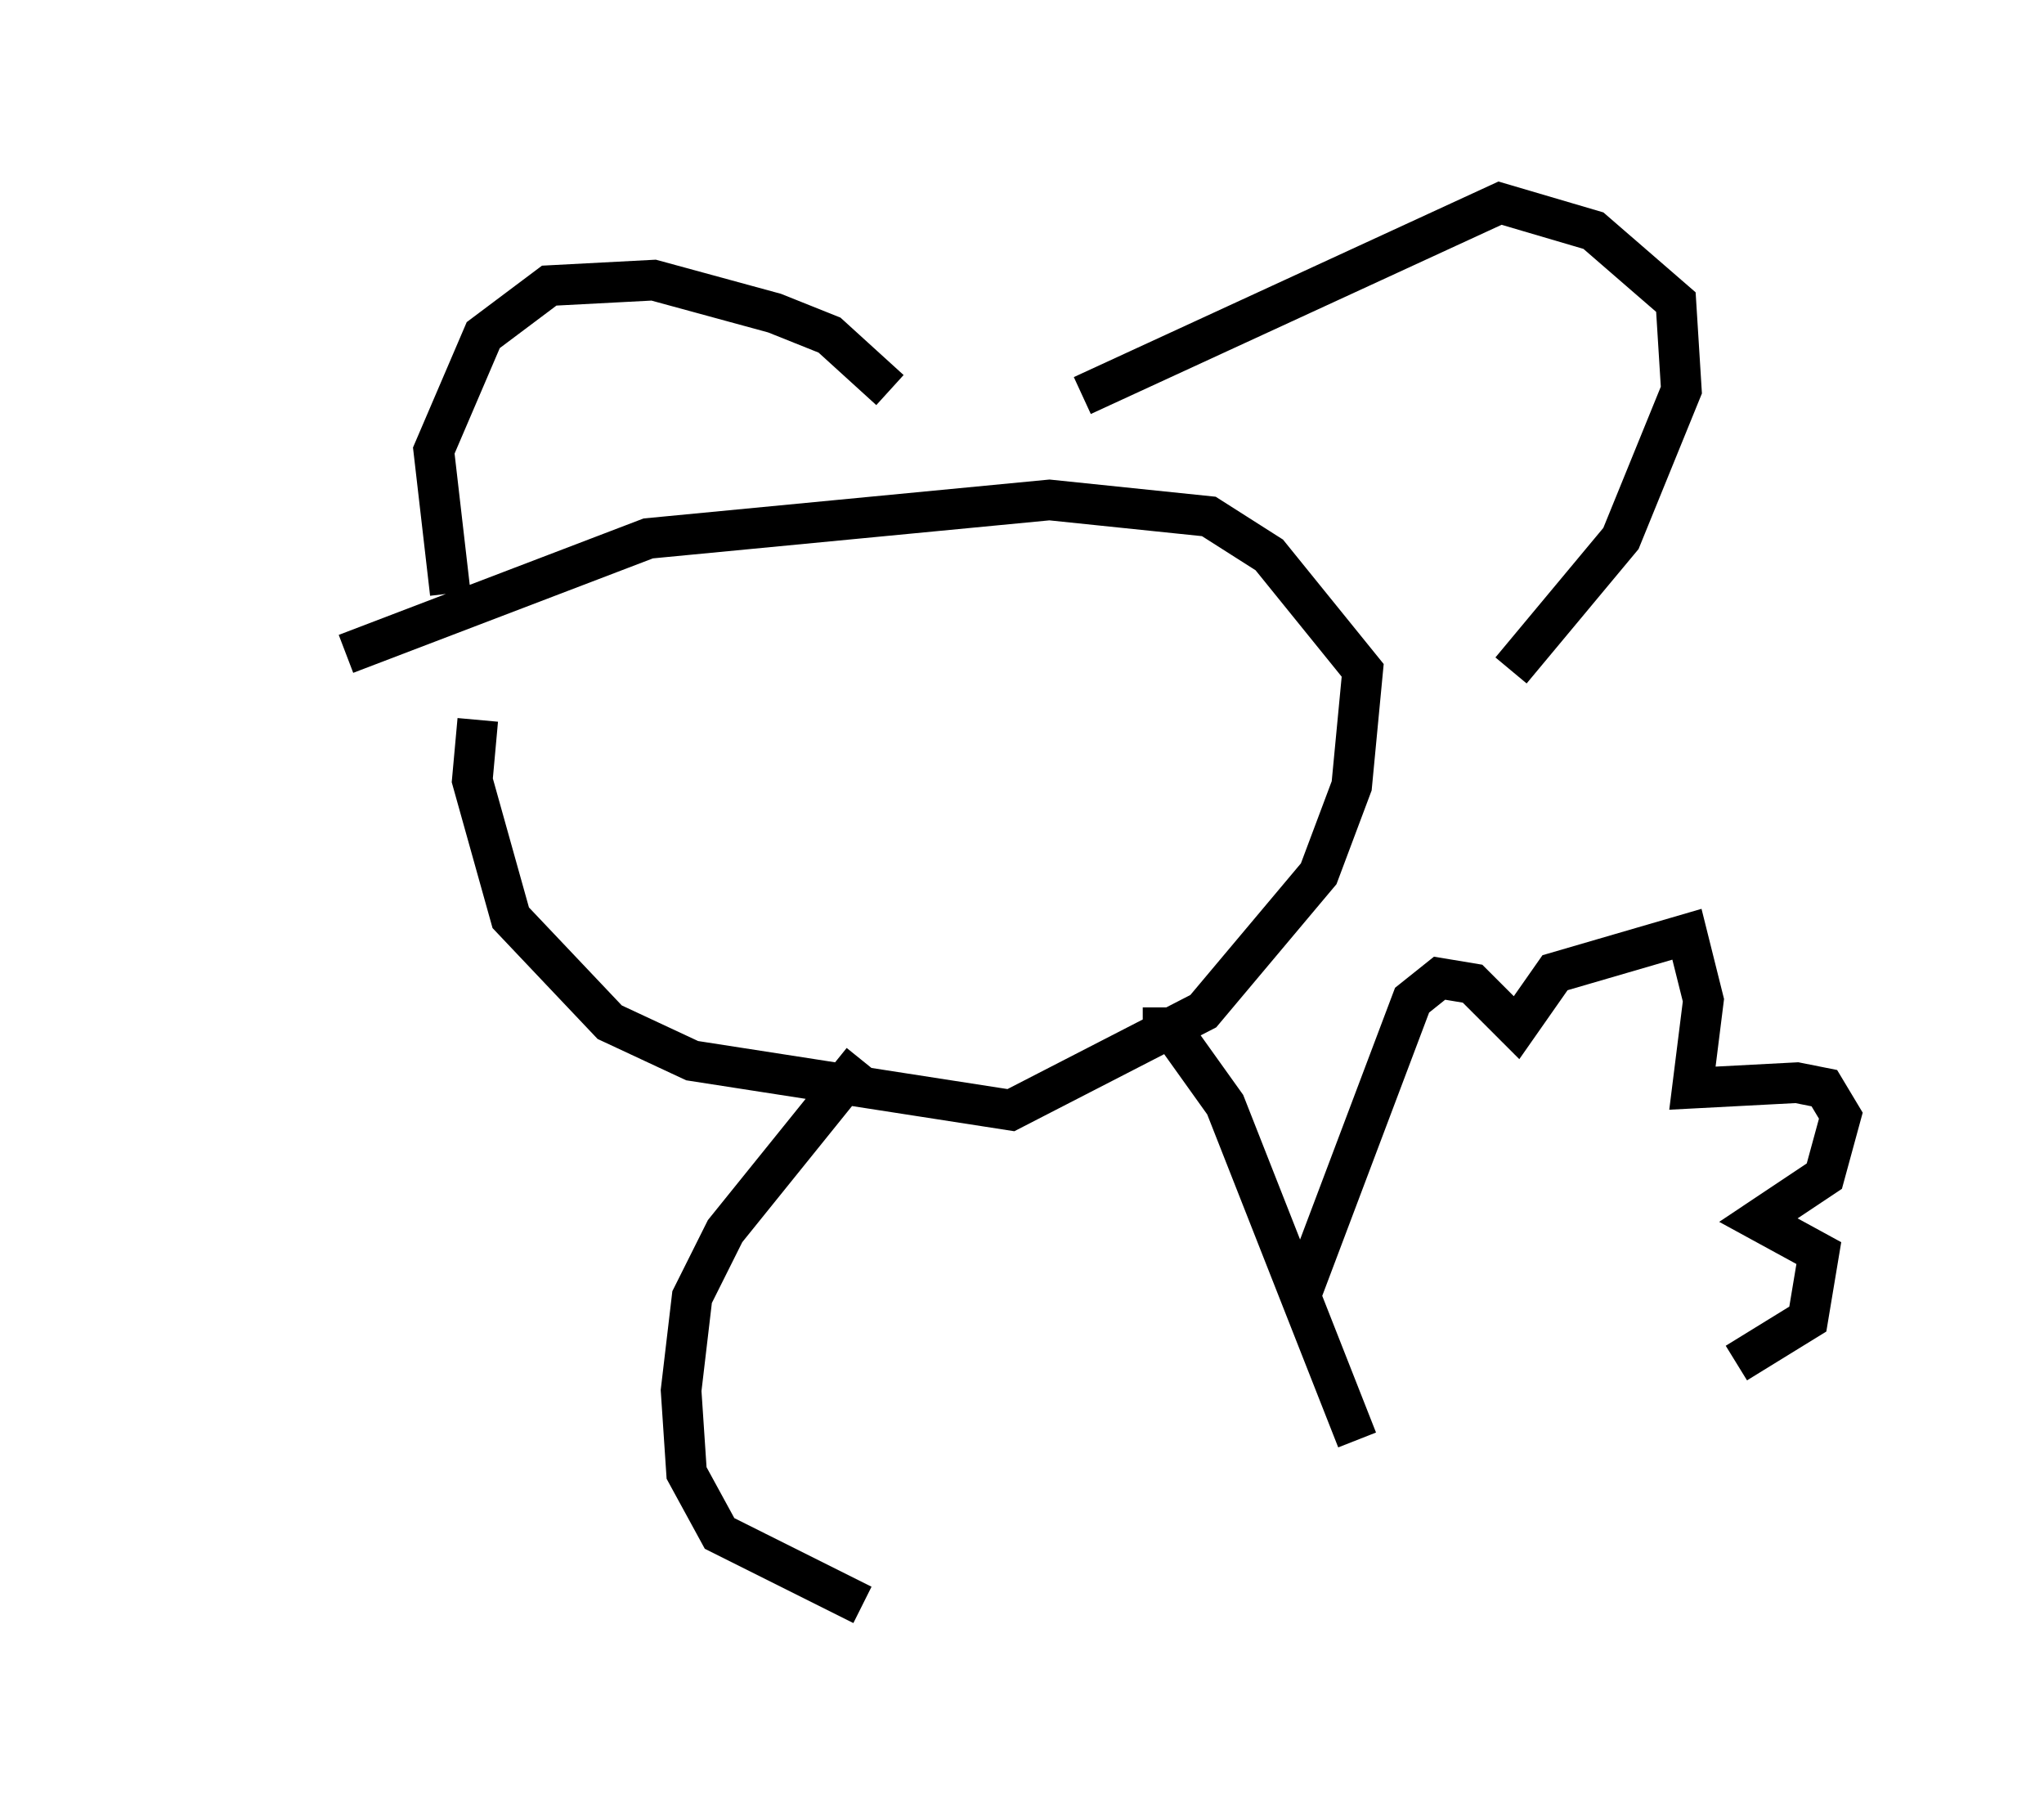 <?xml version="1.0" encoding="utf-8" ?>
<svg baseProfile="full" height="44.506" version="1.1" width="50.324" xmlns="http://www.w3.org/2000/svg" xmlns:ev="http://www.w3.org/2001/xml-events" xmlns:xlink="http://www.w3.org/1999/xlink"><defs /><rect fill="white" height="44.506" width="50.324" x="0" y="0" /><path d="M5, 19.208 m3.518, -3.112 l7.442, -2.842 9.878, -0.947 l3.924, 0.406 1.488, 0.947 l2.3, 2.842 -0.271, 2.842 l-0.812, 2.165 -2.842, 3.383 l-4.736, 2.436 -7.848, -1.218 l-2.03, -0.947 -2.436, -2.571 l-0.947, -3.383 0.135, -1.488 m-0.677, -3.112 l-0.406, -3.518 1.218, -2.842 l1.624, -1.218 2.571, -0.135 l2.977, 0.812 1.353, 0.541 l1.488, 1.353 m4.736, 0.135 l10.284, -4.736 2.3, 0.677 l2.03, 1.759 0.135, 2.165 l-1.488, 3.654 -2.706, 3.248 m-15.967, 9.607 l-3.383, 4.195 -0.812, 1.624 l-0.271, 2.3 0.135, 2.03 l0.812, 1.488 3.518, 1.759 m6.901, -14.208 l0.677, 0.0 1.353, 1.894 l3.248, 8.254 m-1.353, -3.654 l2.706, -7.172 0.677, -0.541 l0.812, 0.135 1.083, 1.083 l0.947, -1.353 3.248, -0.947 l0.406, 1.624 -0.271, 2.165 l2.571, -0.135 0.677, 0.135 l0.406, 0.677 -0.406, 1.488 l-1.624, 1.083 1.488, 0.812 l-0.271, 1.624 -1.759, 1.083 " fill="none" stroke="black" stroke-width="1" /></svg>